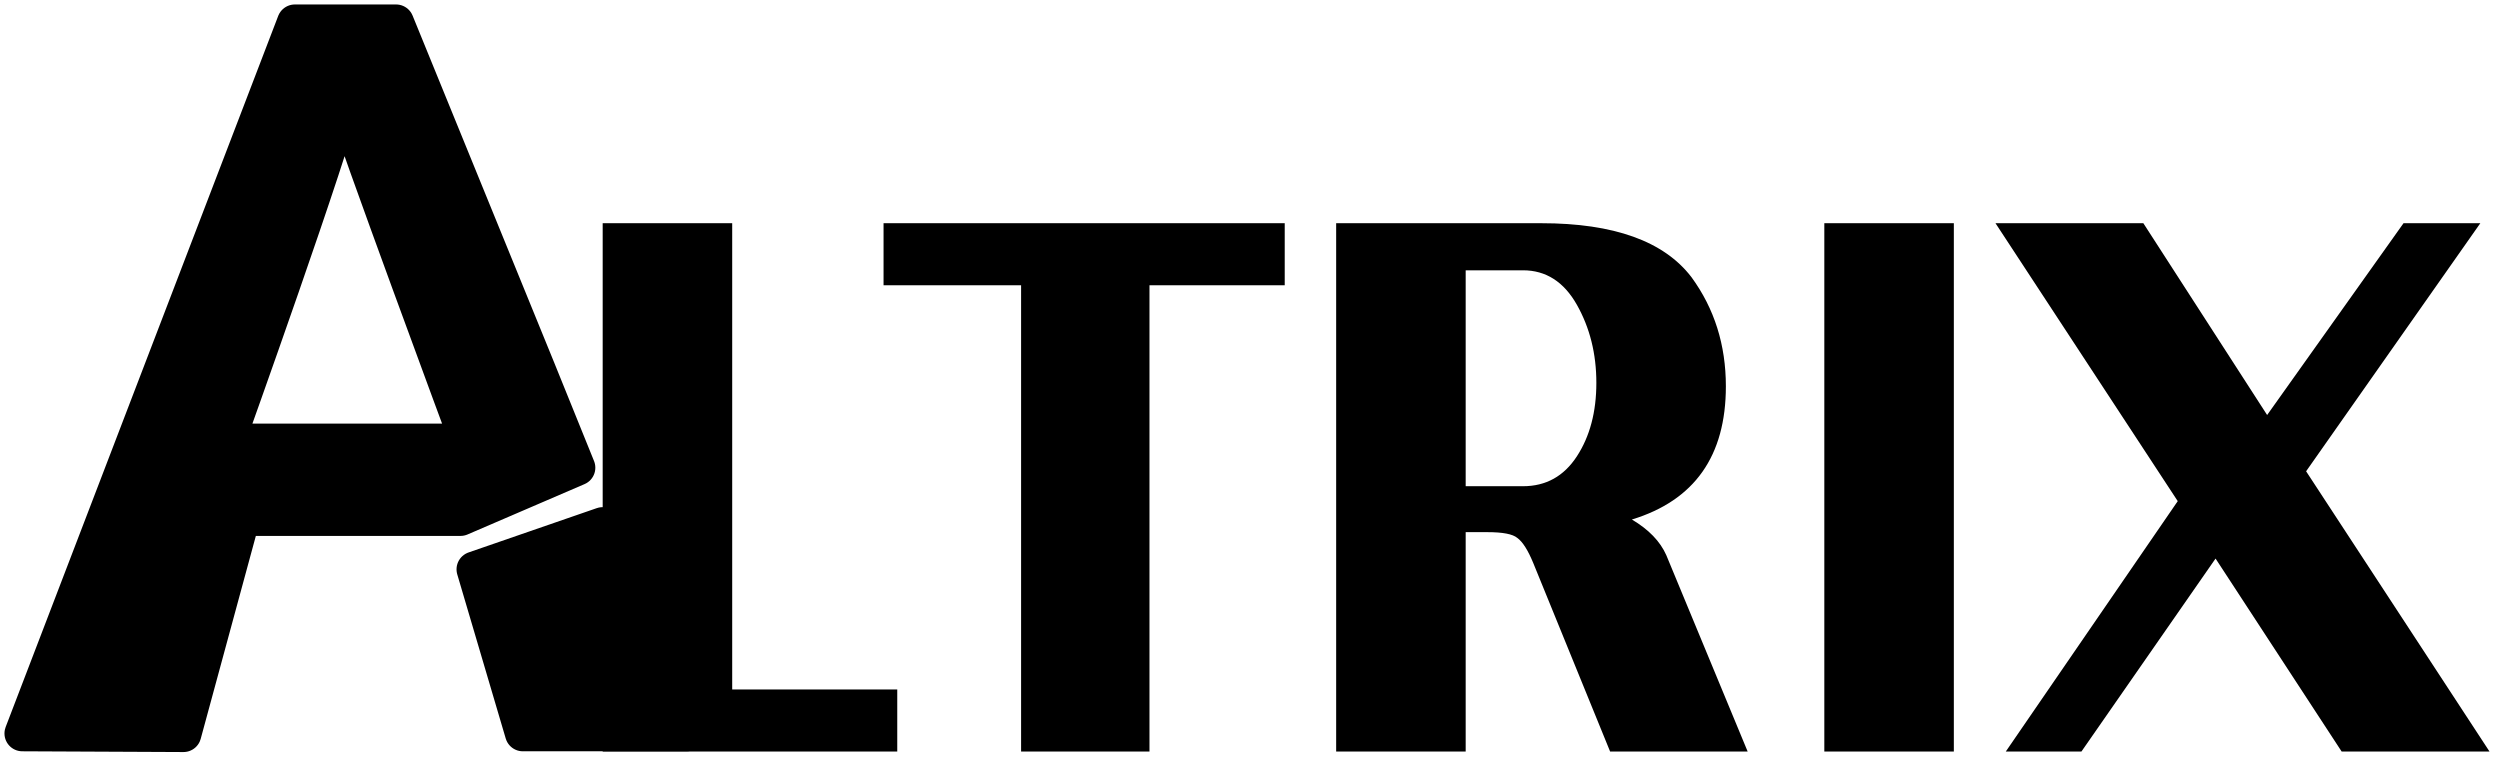 <svg width="224" height="68" viewBox="0 0 224 68" fill="none" xmlns="http://www.w3.org/2000/svg">
<path d="M51.742 41.907L41.258 46.419H21.7L16.438 65.784L2 65.716L26.421 2H35.486L48.192 33.136L51.742 41.907ZM41.906 39.552C41.906 39.552 31.742 12.141 30.759 8.693C29.949 12.779 20.349 39.552 20.349 39.552H41.906ZM53.996 47.041L61.513 65.716H46.847L42.505 51.012L53.996 47.041Z" fill="black" stroke="black" stroke-width="3.2" stroke-miterlimit="2" stroke-linejoin="round"/>
<path d="M80.394 61.779V67.335H54V20H65.605V61.779H80.394ZM115.111 20V25.557H102.993V67.335H91.49V25.557H79.166V20H115.111ZM156.589 67.335H144.265L137.385 50.459C136.905 49.293 136.426 48.538 135.947 48.195C135.536 47.852 134.646 47.681 133.277 47.681H131.325V67.335H119.72V20H138.103C144.608 20 149.092 21.612 151.557 24.836C153.611 27.649 154.638 30.908 154.638 34.612C154.638 40.855 151.831 44.834 146.217 46.549C147.723 47.441 148.75 48.504 149.298 49.739L156.589 67.335ZM131.325 43.565H136.46C138.514 43.565 140.123 42.673 141.287 40.889C142.451 39.106 143.033 36.91 143.033 34.303C143.033 31.697 142.451 29.364 141.287 27.306C140.123 25.248 138.514 24.219 136.46 24.219H131.325V43.565ZM175.064 67.335H163.459V20H175.064V67.335ZM209.81 67.335L198.514 50.047L186.498 67.335H179.72L195.125 44.902L178.796 20H192.044L203.135 37.185L215.356 20H222.237L206.627 42.227L223.059 67.335H209.81Z" fill="black"/>
</svg>
